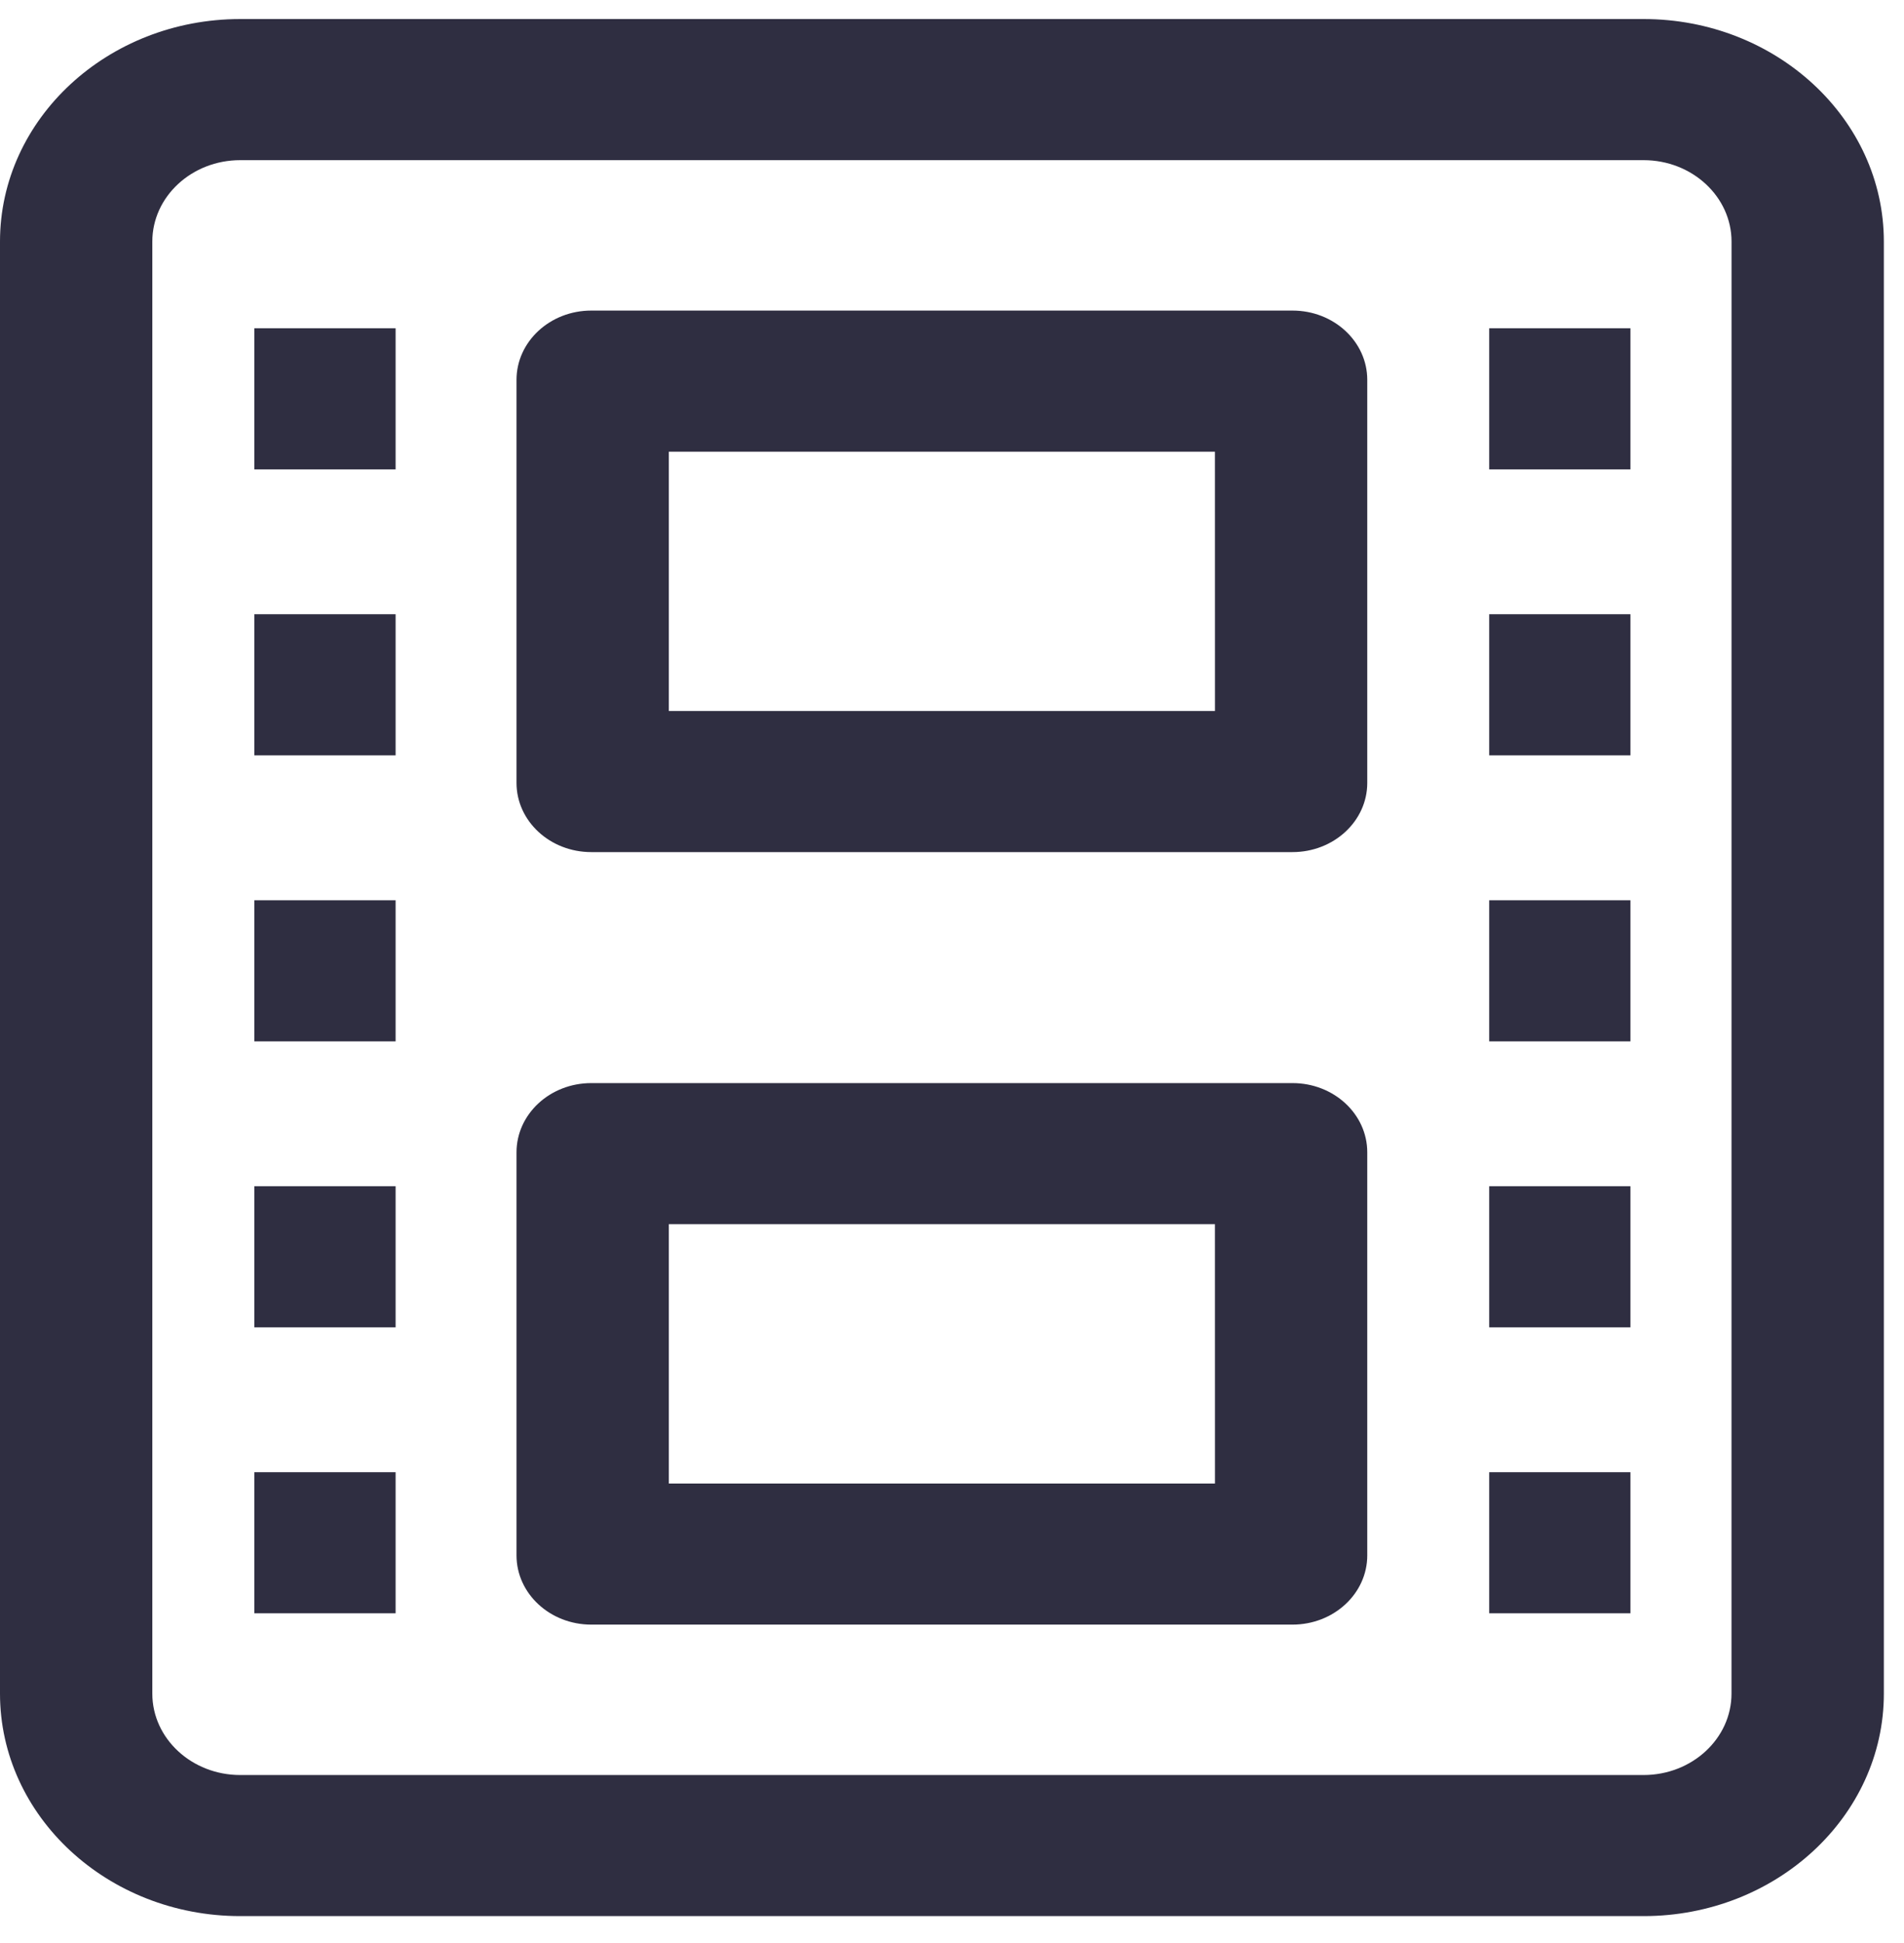 <svg width="50" height="51" viewBox="0 0 50 51" fill="none" xmlns="http://www.w3.org/2000/svg">
<g clip-path="url(#clip0_76_19)">
<path d="M43.163 0.5H6.308C2.83 0.5 0 3.12 0 6.341V44.454C0 47.675 2.83 50.294 6.308 50.294H43.163C46.641 50.294 49.471 47.675 49.471 44.454V6.341C49.47 3.12 46.641 0.5 43.163 0.5ZM45.47 44.454C45.47 45.632 44.435 46.591 43.162 46.591H6.308C5.035 46.591 4 45.632 4 44.454V6.341C4 5.162 5.035 4.204 6.308 4.204H43.163C44.435 4.204 45.471 5.162 45.471 6.341L45.47 44.454Z" fill="#2F2E41"/>
<path d="M33.942 8.152H15.527C14.443 8.152 13.564 8.967 13.564 9.97V20.549C13.564 21.553 14.443 22.366 15.527 22.366H33.941C35.026 22.366 35.905 21.553 35.905 20.549V9.971C35.906 8.967 35.027 8.152 33.942 8.152ZM31.906 18.663H17.564V11.856H31.905L31.906 18.663Z" fill="#2F2E41"/>
<path d="M33.942 28.429H15.527C14.443 28.429 13.564 29.243 13.564 30.247V40.825C13.564 41.829 14.443 42.643 15.527 42.643H33.941C35.026 42.643 35.905 41.829 35.905 40.825V30.247C35.906 29.243 35.027 28.429 33.942 28.429ZM31.906 38.94H17.564V32.132H31.905L31.906 38.94Z" fill="#2F2E41"/>
<path d="M10.389 8.616H6.679V12.32H10.389V8.616Z" fill="#2F2E41"/>
<path d="M10.389 16.123H6.679V19.827H10.389V16.123Z" fill="#2F2E41"/>
<path d="M10.389 23.63H6.679V27.334H10.389V23.63Z" fill="#2F2E41"/>
<path d="M10.389 31.136H6.679V34.839H10.389V31.136Z" fill="#2F2E41"/>
<path d="M10.389 38.643H6.679V42.346H10.389V38.643Z" fill="#2F2E41"/>
<path d="M42.816 8.616H39.107V12.32H42.816V8.616Z" fill="#2F2E41"/>
<path d="M42.816 16.123H39.107V19.827H42.816V16.123Z" fill="#2F2E41"/>
<path d="M42.816 23.63H39.107V27.334H42.816V23.63Z" fill="#2F2E41"/>
<path d="M42.816 31.136H39.107V34.839H42.816V31.136Z" fill="#2F2E41"/>
<path d="M42.816 38.643H39.107V42.346H42.816V38.643Z" fill="#2F2E41"/>
</g>
<defs>
<clipPath id="clip0_76_19">
<rect width="50" height="50" fill="white" transform="translate(0 0.5)"/>
</clipPath>
</defs>
</svg>
